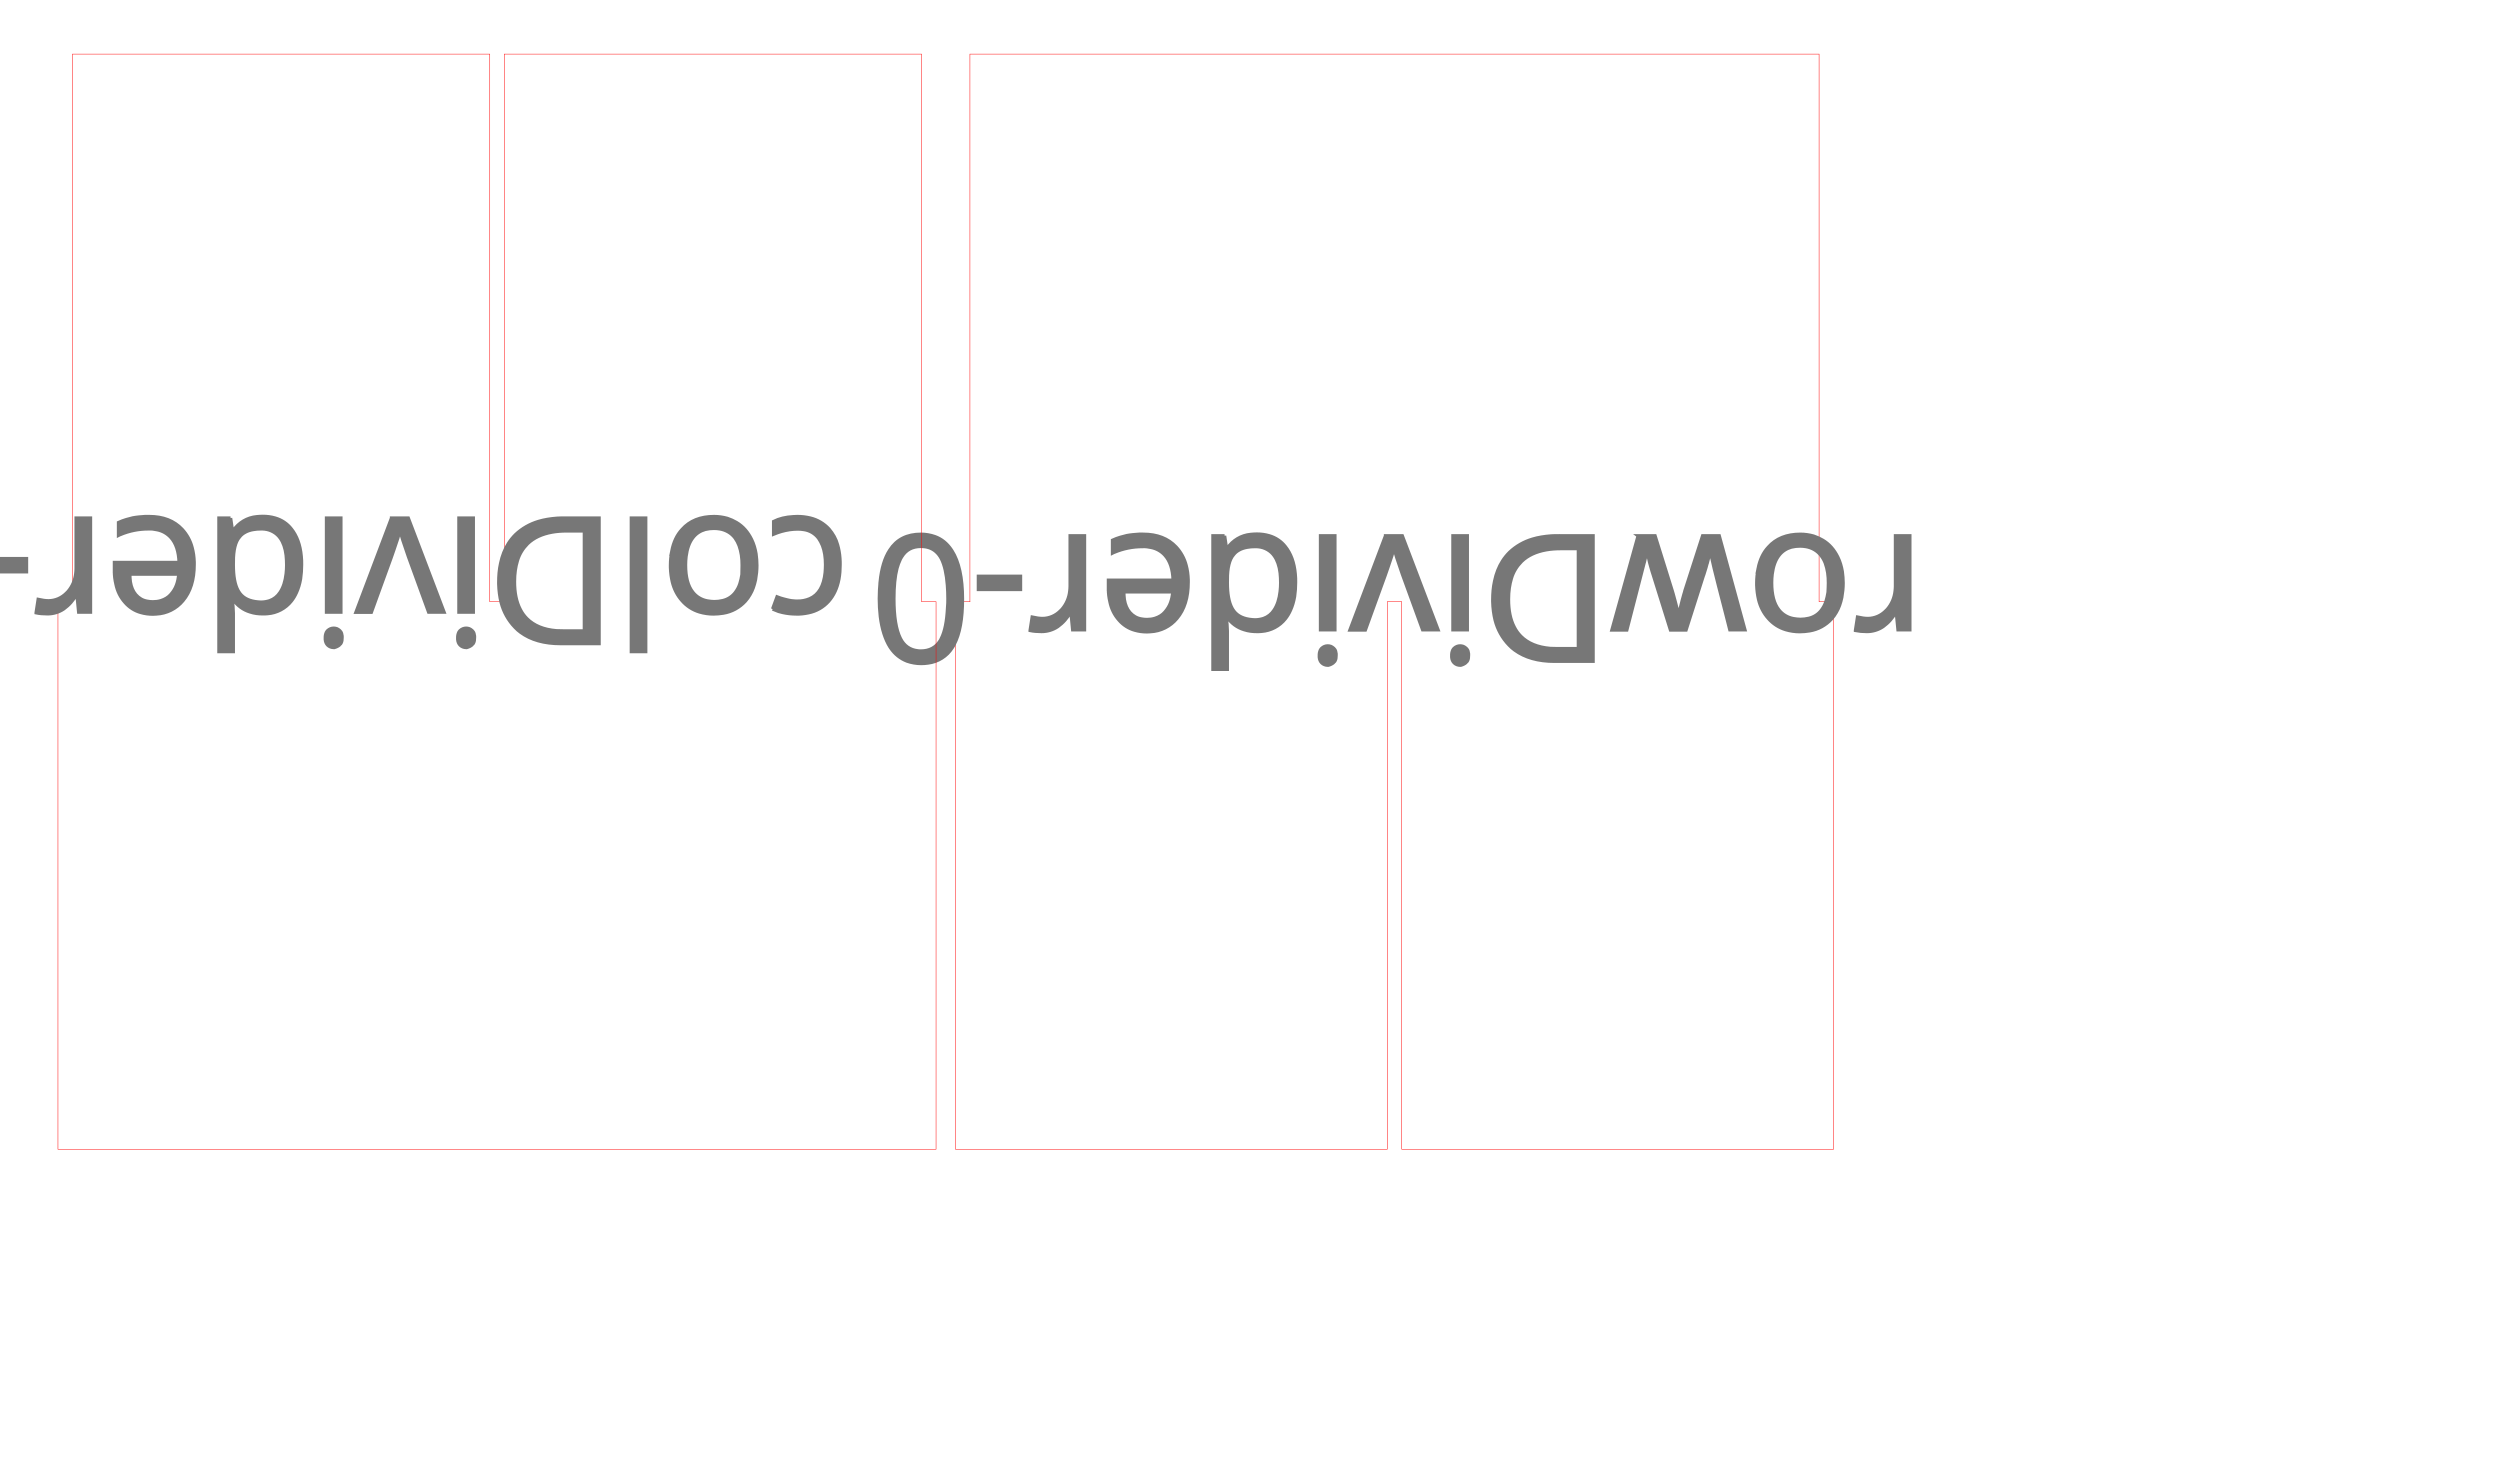 <?xml version="1.0" encoding="UTF-8"?>
<svg id="Layer_1" data-name="Layer 1" xmlns="http://www.w3.org/2000/svg" viewBox="0 0 1468.8 864">
  <defs>
    <style>
      .cls-1 {
        fill: none;
        stroke: red;
        stroke-width: .28px;
      }

      .cls-1, .cls-2 {
        stroke-linecap: round;
        stroke-miterlimit: 11.34;
      }

      .cls-2 {
        fill: #777;
        fill-rule: evenodd;
        stroke: #777;
        stroke-width: 2.01px;
      }
    </style>
  </defs>
  <g id="svgGroup">
    <path id="rowDivider-0_outsideCutPath" data-name="rowDivider-0 outsideCutPath" class="cls-1" d="m569.85,353.5h-8.5v321.7h253.7v-321.7h8.5v321.7h253.7v-321.7h-8.5V31.8h-498.9v321.7h0Z" vector-effect="non-scaling-stroke"/>
    <path id="rowDivider-0_labelLayer" data-name="rowDivider-0 labelLayer" class="cls-2" d="m962.45,314.8h9.9l10.1,32.4c.2.6.3,1.1.5,1.7.7,2.4,1.7,6.3,3.1,11.8h.4c.3-1.4.6-2.8,1-4.2.7-3,1.4-5.5,2-7.6.2-.6.4-1.2.5-1.8l10.4-32.3h9.7l15.1,55.2h-8.8c-.8-3.3-1.7-6.5-2.5-9.8-1.6-6.3-3-11.7-4.2-16.3-.5-1.9-1-3.8-1.4-5.6-.4-1.5-.7-2.9-1.1-4.4-1.2-4.9-1.9-8.3-2.1-10.2h-.4c-.1.7-.3,1.3-.4,2-.3,1.5-.8,3.3-1.3,5.3q0,.1-.1.2c-.2.7-.4,1.4-.6,2.2-.5,1.6-.9,3.1-1.3,4.2-.1.3-.2.6-.3.8l-10.1,31.7h-9.1l-9.9-31.7c-.6-1.9-1.2-3.7-1.7-5.6-.5-1.7-.9-3.3-1.2-4.8-.3-1.4-.6-2.8-.9-4.2h-.4c0,.3-.1.7-.1,1-.1.8-.3,1.7-.6,2.9-.1.6-.3,1.1-.4,1.7-.1.5-.2,1-.4,1.5-1.2,4.6-4.5,17.7-10.1,39.2h-8.7l15.4-55.3Zm-243,0l1.1,7.4h.5c3.2-4.7,8.2-7.7,13.8-8.2,1.2-.1,2.3-.2,3.5-.2,2.5,0,4.9.3,7.3,1,3.8,1.1,7.1,3.3,9.5,6.4,3.2,4,5.2,9.3,5.8,16,.2,1.7.2,3.3.2,5,0,2.8-.2,5.5-.6,8.3-.5,2.9-1.3,5.6-2.4,8-.8,1.8-1.8,3.5-3,5-3.4,4.3-8.5,7-14,7.4-.9.1-1.9.1-2.8.1-2.5,0-5-.3-7.4-1.1-4-1.2-7.4-3.7-9.8-7.1h-.7l.4,4,.2,3.9v22.5h-8.4v-78.4h6.8Zm94.6,0h9.8l21,55.2h-9l-11.9-32.7c-2.7-7.7-4.3-12.6-4.7-14.9h-.4c-.4,1.8-1.5,5.5-3.5,11.1-.5,1.5-1.1,3.1-1.6,4.6-1.8,5.1-4.5,12.5-8.1,22.3-1.2,3.2-2.3,6.4-3.5,9.7h-9l20.9-55.3Zm-162.8,31.4v-5.3h38c-.2-6.5-1.8-11.4-4.9-14.8-2.1-2.3-4.9-3.9-8-4.5-1.7-.4-3.4-.6-5.1-.5-5.7,0-11.3,1.1-16.5,3.3-.4.1-.7.3-1.1.5v-7.5c1.5-.7,3-1.2,4.6-1.7,1.3-.4,2.5-.7,3.8-1,1.2-.2,2.3-.4,3.5-.5,1.1-.1,2.4-.2,3.7-.3h2.4c8.2,0,14.6,2.5,19.3,7.5,2.8,3,4.9,6.8,5.9,10.8.7,2.6,1.1,5.3,1.2,8.4v1.5c0,8.9-2.2,16-6.6,21.2-3.9,4.7-9.5,7.5-15.6,7.8-.7,0-1.4.1-2,.1-2.4,0-4.8-.3-7.2-1-3.6-1-6.8-3.1-9.2-5.9-2.7-3-4.5-6.7-5.3-10.7-.6-2.5-.9-5-.9-7.4Zm264.3-31.4h20.4v73.7h-22.6c-9.6,0-17.4-2.2-23.4-6.6-1.2-.9-2.3-1.8-3.3-2.9-4-4.1-6.8-9.2-8.2-14.7-.8-3.3-1.3-6.9-1.4-10.9v-1c0-3.7.3-7.4,1.1-11,.9-4.4,2.5-8.4,4.6-11.7,1.2-1.9,2.6-3.6,4.2-5.2,3.8-3.6,8.4-6.2,13.4-7.7,3.3-1,7-1.6,11-1.9,1.5-.1,2.9-.1,4.2-.1Zm-398.4,27c-.3,3.3-.5,6.6-.5,10s.2,6.9.6,10.4c.9,7.3,2.8,13.3,5.6,17.8.1.2.2.4.4.6,2.5,3.7,5.8,6.3,9.7,7.8,2.6.9,5.4,1.4,8.2,1.4,1.4,0,2.8-.1,4.1-.3,5.8-.7,11.1-4,14.2-9,.4-.6.8-1.2,1.1-1.9,3.3-6.2,4.9-15.1,4.9-26.7,0-12.4-2.1-21.9-6.2-28.3-.1-.2-.2-.4-.4-.6-2.5-3.7-5.7-6.3-9.6-7.7-2.6-.9-5.4-1.4-8.1-1.4-8.3,0-14.4,3.1-18.4,9.4-2.9,4.4-4.8,10.6-5.6,18.5Zm573,28.6l1.2-7.8c2.3.5,4.3.8,6,.8,4.1,0,7.9-1.7,10.7-4.6l.8-.8c2.6-3,4.2-6.8,4.6-10.7.1-.9.2-1.9.2-2.8v-29.7h8.4v55.2h-6.9l-1-10.2h-.4c-.9,1.6-2,3.1-3.2,4.5s-2.7,2.7-4.2,3.8c-2.8,1.9-6.1,2.9-9.5,2.9-2.5,0-4.7-.2-6.7-.6Zm-484.9,0l1.2-7.8c2.3.5,4.3.8,6,.8,4.1,0,7.9-1.7,10.7-4.6l.8-.8c2.6-3,4.2-6.8,4.6-10.7.1-.9.2-1.9.2-2.8v-29.7h8.4v55.2h-6.9l-1-10.2h-.4c-.9,1.6-2,3.1-3.2,4.5s-2.7,2.7-4.2,3.8c-2.8,1.9-6.1,2.9-9.5,2.9-2.6,0-4.8-.2-6.7-.6Zm309.7,10.7h12.4v-58.8h-10.4c-2.9,0-5.8.2-8.6.7-6,1.1-10.8,3.3-14.4,6.8-2.8,2.8-4.9,6.2-6,10-1.1,3.6-1.7,7.6-1.7,12.3,0,6.6,1.1,12,3.4,16.4,1,2,2.3,3.8,3.9,5.4,4.1,4.1,9.9,6.5,17.3,7.1,1.4,0,2.7.1,4.1.1Zm118-47c-.5,2.8-.8,5.6-.8,8.4v1.3c.1,3.1.5,5.9,1.1,8.5,1,4.1,2.9,7.9,5.7,11,2.7,3.1,6.2,5.4,10.2,6.6,2.7.8,5.5,1.2,8.2,1.2,2,0,3.9-.2,5.8-.5,5-.8,9.5-3.3,12.9-7,1.1-1.2,2-2.5,2.8-3.9,1.5-2.5,2.5-5.4,3.2-8.7.5-2.8.8-5.6.8-8.4,0-2.3-.2-4.5-.5-6.8-.5-2.9-1.3-5.8-2.6-8.4-2.1-4.3-5-7.7-8.9-10-1.7-1-3.5-1.8-5.3-2.4-2.5-.7-5.2-1.1-7.8-1.1-8,0-14.3,2.5-18.8,7.6-3,3.2-5,7.5-6,12.6Zm-476,17.6c0-2.6-.1-5.3-.3-7.9-.5-6.7-1.7-11.9-3.5-15.5-.8-1.6-1.9-3.1-3.3-4.3-2.3-2-5.2-3-8.8-3-5,0-8.8,2-11.3,6.1-.3.4-.5.9-.8,1.4-.8,1.7-1.5,3.5-2,5.4-1.2,4.6-1.8,10.6-1.8,17.9,0,10.6,1.3,18.3,3.8,23.3,2.2,4.4,5.7,6.8,10.3,7.3.6.1,1.2.1,1.8.1,5,0,8.8-2,11.3-6,.3-.4.5-.8.7-1.3,2.1-4.1,3.3-10.1,3.7-18.3.2-1.8.2-3.5.2-5.2Zm296.7,18.3v-55.2h8.4v55.2h-8.4Zm-77.8,0v-55.2h8.4v55.2h-8.4Zm298.4-27.5c0-2-.1-4-.4-6s-.8-3.9-1.4-5.6c-.6-1.6-1.4-3.1-2.5-4.5-2.2-2.9-5.4-4.7-8.9-5.3-1.2-.2-2.3-.3-3.5-.3-1.7,0-3.5.2-5.1.6-2.9.8-5.5,2.5-7.3,4.9-2.1,2.7-3.4,6.4-4,11-.2,1.7-.3,3.4-.3,5.1,0,7,1.4,12.4,4.3,16,2.1,2.7,5.2,4.5,8.6,5.1,1.3.2,2.7.4,4,.4,1.7,0,3.3-.2,5-.6,3-.7,5.6-2.4,7.4-4.8,1.2-1.6,2.1-3.3,2.7-5.2.5-1.6.9-3.4,1.2-5.3.1-1.8.2-3.7.2-5.5Zm-353.2-2v1.8c0,6.6.9,11.7,2.8,15.1.3.6.7,1.1,1.1,1.7,2.3,3,5.9,4.6,10.7,5,.6,0,1.1.1,1.7.1,1.7,0,3.4-.3,5-.8,2.6-.9,4.7-2.6,6.2-4.9,1.9-2.8,3.1-6.5,3.6-11,.2-1.7.3-3.4.3-5.1,0-1.9-.1-3.9-.3-5.8-.5-4.2-1.7-7.6-3.5-10.1-2.1-3-5.5-4.9-9.1-5.3-.7-.1-1.5-.1-2.3-.1-1.5,0-3.1.1-4.6.4-1.7.3-3.2.8-4.5,1.5s-2.5,1.6-3.4,2.8c-2.5,2.8-3.7,7.8-3.7,14.7Zm-31.9,7.2h-28.9c0,1.5.1,3.1.3,4.6.5,3.1,1.6,5.6,3.2,7.5,1.8,2.1,4.2,3.5,6.9,3.9,1,.2,2.1.3,3.2.3,1.6,0,3.2-.2,4.8-.7,2.2-.7,4.3-1.9,5.8-3.7,1.4-1.6,2.6-3.5,3.3-5.5.7-1.9,1.1-4,1.4-6.4Zm-114.3-9.1h24.7v7.7h-24.7v-7.7Zm286.5,50.6c.4-.3.7-.8.9-1.2.4-.8.5-1.8.5-3v-.9c-.1-.6-.2-1.1-.3-1.5-.2-.7-.6-1.2-1.1-1.7s-1.1-.8-1.7-1.1c-.6-.2-1.2-.3-1.8-.3-1.3,0-2.5.5-3.5,1.4-.3.3-.6.7-.8,1.1-.2.5-.4,1-.5,1.6-.1.5-.1,1.1-.1,1.6v.9c.1,1.4.6,2.5,1.4,3.3.9.9,2.2,1.4,3.5,1.4h.4c1.1-.3,2.2-.8,3.1-1.6Zm-77.8,0c.4-.3.7-.8.9-1.2.4-.8.5-1.8.5-3v-.9c-.1-.6-.2-1.1-.3-1.5-.2-.7-.6-1.2-1.1-1.7s-1.1-.8-1.7-1.1c-.6-.2-1.2-.3-1.8-.3-1.3,0-2.5.5-3.5,1.4-.3.3-.6.7-.8,1.1-.2.5-.4,1-.5,1.6-.1.5-.1,1.1-.1,1.6v.9c.1,1.4.6,2.5,1.4,3.3.9.9,2.2,1.4,3.5,1.4h.4c1.1-.3,2.2-.8,3.1-1.6Z" vector-effect="non-scaling-stroke"/>
    <path id="colDivider-0_outsideCutPath" data-name="colDivider-0 outsideCutPath" class="cls-1" d="m42.55,353.5h-8.5v321.7h515.9v-321.7h-8.5V31.8h-245.2v321.7h-8.5V31.8H42.55v321.7h0Z" vector-effect="non-scaling-stroke"/>
    <path id="colDivider-0_labelLayer" data-name="colDivider-0 labelLayer" class="cls-2" d="m135.45,304.4l1.1,7.4h.5c3.2-4.7,8.2-7.7,13.8-8.2,1.2-.1,2.3-.2,3.5-.2,2.5,0,4.9.3,7.3,1,3.8,1.1,7.1,3.3,9.5,6.4,3.2,4,5.2,9.3,5.8,16,.2,1.7.2,3.3.2,5,0,2.8-.2,5.5-.6,8.3-.5,2.9-1.3,5.6-2.4,8-.8,1.8-1.8,3.5-3,5-3.4,4.3-8.5,7-14,7.4-.9.1-1.9.1-2.8.1-2.5,0-5-.3-7.4-1.1-4-1.2-7.4-3.7-9.8-7.1h-.7l.4,4,.2,3.9v22.5h-8.4v-78.4h6.8Zm94.6,0h9.8l21,55.2h-9l-11.9-32.7c-2.7-7.7-4.3-12.6-4.7-14.9h-.4c-.4,1.8-1.5,5.5-3.5,11.1-.5,1.5-1.1,3.1-1.6,4.6-1.8,5.1-4.5,12.5-8.1,22.3-1.2,3.2-2.3,6.4-3.5,9.7h-9l20.9-55.3Zm-162.8,31.4v-5.3h38c-.2-6.5-1.8-11.4-4.9-14.8-2.1-2.3-4.9-3.9-8-4.5-1.7-.4-3.4-.6-5.1-.5-5.7,0-11.3,1.1-16.5,3.3-.4.1-.7.3-1.1.5v-7.5c1.5-.7,3-1.2,4.6-1.7,1.3-.4,2.5-.7,3.8-1,1.2-.2,2.3-.4,3.5-.5,1.1-.1,2.4-.2,3.7-.3h2.4c8.2,0,14.6,2.5,19.3,7.5,2.8,3,4.9,6.8,5.9,10.8.7,2.6,1.1,5.3,1.2,8.4v1.5c0,8.9-2.2,16-6.6,21.2-3.9,4.7-9.5,7.5-15.6,7.8-.7,0-1.4.1-2,.1-2.4,0-4.8-.3-7.2-1-3.6-1-6.8-3.1-9.2-5.9-2.7-3-4.5-6.7-5.3-10.7-.6-2.5-.9-5-.9-7.4Zm264.3-31.4h20.4v73.7h-22.6c-9.6,0-17.4-2.2-23.4-6.6-1.2-.9-2.3-1.8-3.3-2.9-4-4.1-6.8-9.2-8.2-14.7-.8-3.3-1.3-6.9-1.4-10.9v-1c0-3.7.3-7.4,1.1-11,.9-4.4,2.5-8.4,4.6-11.7,1.2-1.9,2.6-3.6,4.2-5.2,3.8-3.6,8.4-6.2,13.4-7.7,3.3-1,7-1.6,11-1.9,1.5-.1,2.9-.1,4.2-.1Zm122.4,53.4l2.6-7.1c1.3.5,2.7,1,4,1.3.7.2,1.3.3,2,.5.9.2,1.7.4,2.6.5s1.7.2,2.4.2h.7c2.6.1,5.1-.4,7.5-1.4,5.3-2.3,8.3-7.5,9.1-15.5.1-1.5.2-3,.2-4.5,0-4.5-.6-8.2-1.8-11.3-.6-1.5-1.4-3-2.3-4.3-2.1-2.8-5.2-4.6-8.6-5.1-1.2-.2-2.4-.3-3.6-.3-3.3,0-6.5.5-9.7,1.4-1.5.4-3,1-4.5,1.6v-7.4c3.2-1.6,7.1-2.6,11.6-2.8.8,0,1.5-.1,2.3-.1,2.6,0,5.1.3,7.6.9,4.2,1,8.1,3.3,11,6.5,2.3,2.7,4.1,5.8,5,9.2.7,2.4,1.2,5.1,1.4,8.1.1,1.2.1,2.4.1,3.6,0,2.8-.2,5.6-.7,8.4-1,5.3-3,9.6-6,13-3.1,3.5-7.3,5.9-11.9,6.8-2.4.5-4.8.8-7.2.7-2.7,0-5.3-.3-8-.9-.8-.2-1.6-.4-2.3-.6-1.1-.4-2.4-.9-3.5-1.4h0Zm-520.8-26.4c-.3,3.3-.5,6.6-.5,10s.2,6.9.6,10.4c.9,7.3,2.8,13.3,5.7,17.8.1.2.2.4.4.6,2.5,3.7,5.8,6.3,9.7,7.8,2.6.9,5.4,1.4,8.2,1.4,1.4,0,2.8-.1,4.1-.3,5.8-.7,11.1-4,14.2-9,.4-.6.8-1.2,1.1-1.9,3.3-6.2,4.9-15.1,4.9-26.7,0-12.4-2.1-21.9-6.2-28.3-.1-.2-.2-.4-.4-.6-2.5-3.7-5.7-6.3-9.6-7.7-2.6-.9-5.4-1.4-8.1-1.4-8.3,0-14.4,3.1-18.4,9.4-3,4.4-4.8,10.6-5.7,18.5Zm88.1,28.6l1.2-7.8c2.3.5,4.3.8,6,.8,4.1,0,7.9-1.7,10.7-4.6.3-.3.5-.5.8-.8,2.6-3,4.2-6.8,4.6-10.7.1-.9.2-1.9.2-2.8v-29.7h8.4v55.2h-6.9l-1-10.2h-.4c-.9,1.6-2,3.1-3.2,4.5s-2.7,2.7-4.2,3.8c-2.8,1.9-6.1,2.9-9.5,2.9-2.6,0-4.8-.2-6.7-.6Zm309.7,10.7h12.4v-58.8h-10.4c-2.9,0-5.8.2-8.6.7-6,1.1-10.8,3.3-14.4,6.8-2.8,2.8-4.9,6.2-6,10-1.1,3.6-1.7,7.6-1.7,12.3,0,6.6,1.1,12,3.4,16.4,1,2,2.3,3.8,3.9,5.4,4.1,4.1,9.9,6.5,17.3,7.1,1.4,0,2.7.1,4.1.1Zm40,12.1v-78.4h8.4v78.4h-8.4Zm23.8-59.1c-.5,2.8-.8,5.6-.8,8.4v1.3c.1,3.1.5,5.9,1.1,8.5,1,4.1,2.9,7.9,5.7,11,2.7,3.1,6.2,5.4,10.2,6.6,2.7.8,5.5,1.2,8.2,1.2,2,0,3.9-.2,5.8-.5,5-.8,9.5-3.3,12.9-7,1.1-1.2,2-2.5,2.8-3.9,1.5-2.5,2.5-5.4,3.2-8.7.5-2.8.8-5.6.8-8.4,0-2.3-.2-4.5-.5-6.8-.5-2.9-1.3-5.8-2.6-8.4-2.1-4.3-5-7.7-8.9-10-1.7-1-3.5-1.8-5.3-2.4-2.5-.7-5.2-1.1-7.8-1.1-8,0-14.3,2.5-18.8,7.6-3,3.2-5,7.5-6,12.6Zm-421.8,17.6c0-2.6-.1-5.3-.3-7.9-.5-6.7-1.7-11.9-3.5-15.5-.8-1.6-1.9-3.1-3.3-4.3-2.3-2-5.2-3-8.8-3-5,0-8.8,2-11.3,6.1-.3.4-.5.9-.8,1.4-.8,1.7-1.5,3.5-2,5.4-1.2,4.6-1.8,10.6-1.8,17.9,0,10.6,1.3,18.3,3.8,23.3,2.2,4.4,5.7,6.8,10.3,7.3.6.1,1.2.1,1.8.1,5,0,8.8-2,11.3-6,.3-.4.5-.8.7-1.3,2.1-4.1,3.3-10.1,3.7-18.3.2-1.8.2-3.5.2-5.2Zm296.7,18.3v-55.2h8.4v55.2h-8.4Zm-77.8,0v-55.2h8.4v55.2h-8.4Zm244.2-27.5c0-2-.1-4-.4-6s-.8-3.9-1.4-5.6c-.6-1.6-1.4-3.1-2.4-4.5-2.2-2.9-5.4-4.7-8.9-5.3-1.2-.2-2.3-.3-3.5-.3-1.7,0-3.5.2-5.1.6-2.9.8-5.5,2.5-7.3,4.9-2.1,2.7-3.4,6.4-4,11-.2,1.7-.3,3.4-.3,5.1,0,7,1.4,12.4,4.3,16,2.1,2.7,5.2,4.5,8.6,5.1,1.3.2,2.7.4,4,.4,1.7,0,3.3-.2,5-.6,3-.7,5.6-2.4,7.4-4.8,1.2-1.6,2.1-3.3,2.7-5.2.5-1.6.9-3.4,1.2-5.3,0-1.8.1-3.7.1-5.5Zm-299-2v1.8c0,6.6.9,11.7,2.8,15.1.3.6.7,1.1,1.1,1.7,2.3,3,5.9,4.6,10.7,5,.6,0,1.1.1,1.7.1,1.7,0,3.4-.3,5-.8,2.6-.9,4.7-2.6,6.2-4.9,1.9-2.8,3.1-6.5,3.6-11,.2-1.7.3-3.4.3-5.1,0-1.9-.1-3.9-.3-5.8-.5-4.2-1.7-7.6-3.5-10.1-2.1-3-5.5-4.9-9.1-5.3-.7-.1-1.5-.1-2.3-.1-1.5,0-3.1.1-4.6.4-1.7.3-3.2.8-4.5,1.5s-2.5,1.6-3.4,2.8c-2.5,2.8-3.7,7.8-3.7,14.7Zm-31.9,7.2h-28.9c0,1.5.1,3.1.3,4.6.5,3.1,1.6,5.6,3.2,7.5,1.8,2.1,4.2,3.5,6.9,3.9,1,.2,2.1.3,3.2.3,1.6,0,3.2-.2,4.8-.7,2.2-.7,4.3-1.9,5.8-3.7,1.4-1.6,2.6-3.5,3.3-5.5.7-1.9,1.1-4,1.4-6.4Zm-114.3-9.1H15.55v7.7H-9.15v-7.7Zm286.5,50.6c.4-.3.7-.8.9-1.2.4-.8.5-1.8.5-3v-.9c-.1-.6-.2-1.1-.3-1.5-.2-.7-.6-1.2-1.1-1.7s-1.1-.8-1.7-1.1c-.6-.2-1.2-.3-1.8-.3-1.3,0-2.5.5-3.5,1.4-.3.3-.6.7-.8,1.1-.2.5-.4,1-.5,1.6-.1.5-.1,1.1-.1,1.6v.9c.1,1.4.6,2.5,1.4,3.3.9.9,2.2,1.4,3.5,1.4h.4c1.1-.3,2.2-.8,3.1-1.6Zm-77.8,0c.4-.3.7-.8.9-1.2.4-.8.5-1.8.5-3v-.9c-.1-.6-.2-1.1-.3-1.5-.2-.7-.6-1.2-1.1-1.7s-1.1-.8-1.7-1.1c-.6-.2-1.2-.3-1.8-.3-1.3,0-2.5.5-3.5,1.4-.3.3-.6.7-.8,1.1-.2.5-.4,1-.5,1.6-.1.5-.1,1.1-.1,1.6v.9c.1,1.4.6,2.5,1.4,3.3.9.9,2.2,1.4,3.5,1.4h.4c1.1-.3,2.2-.8,3.1-1.6Z" vector-effect="non-scaling-stroke"/>
  </g>
</svg>